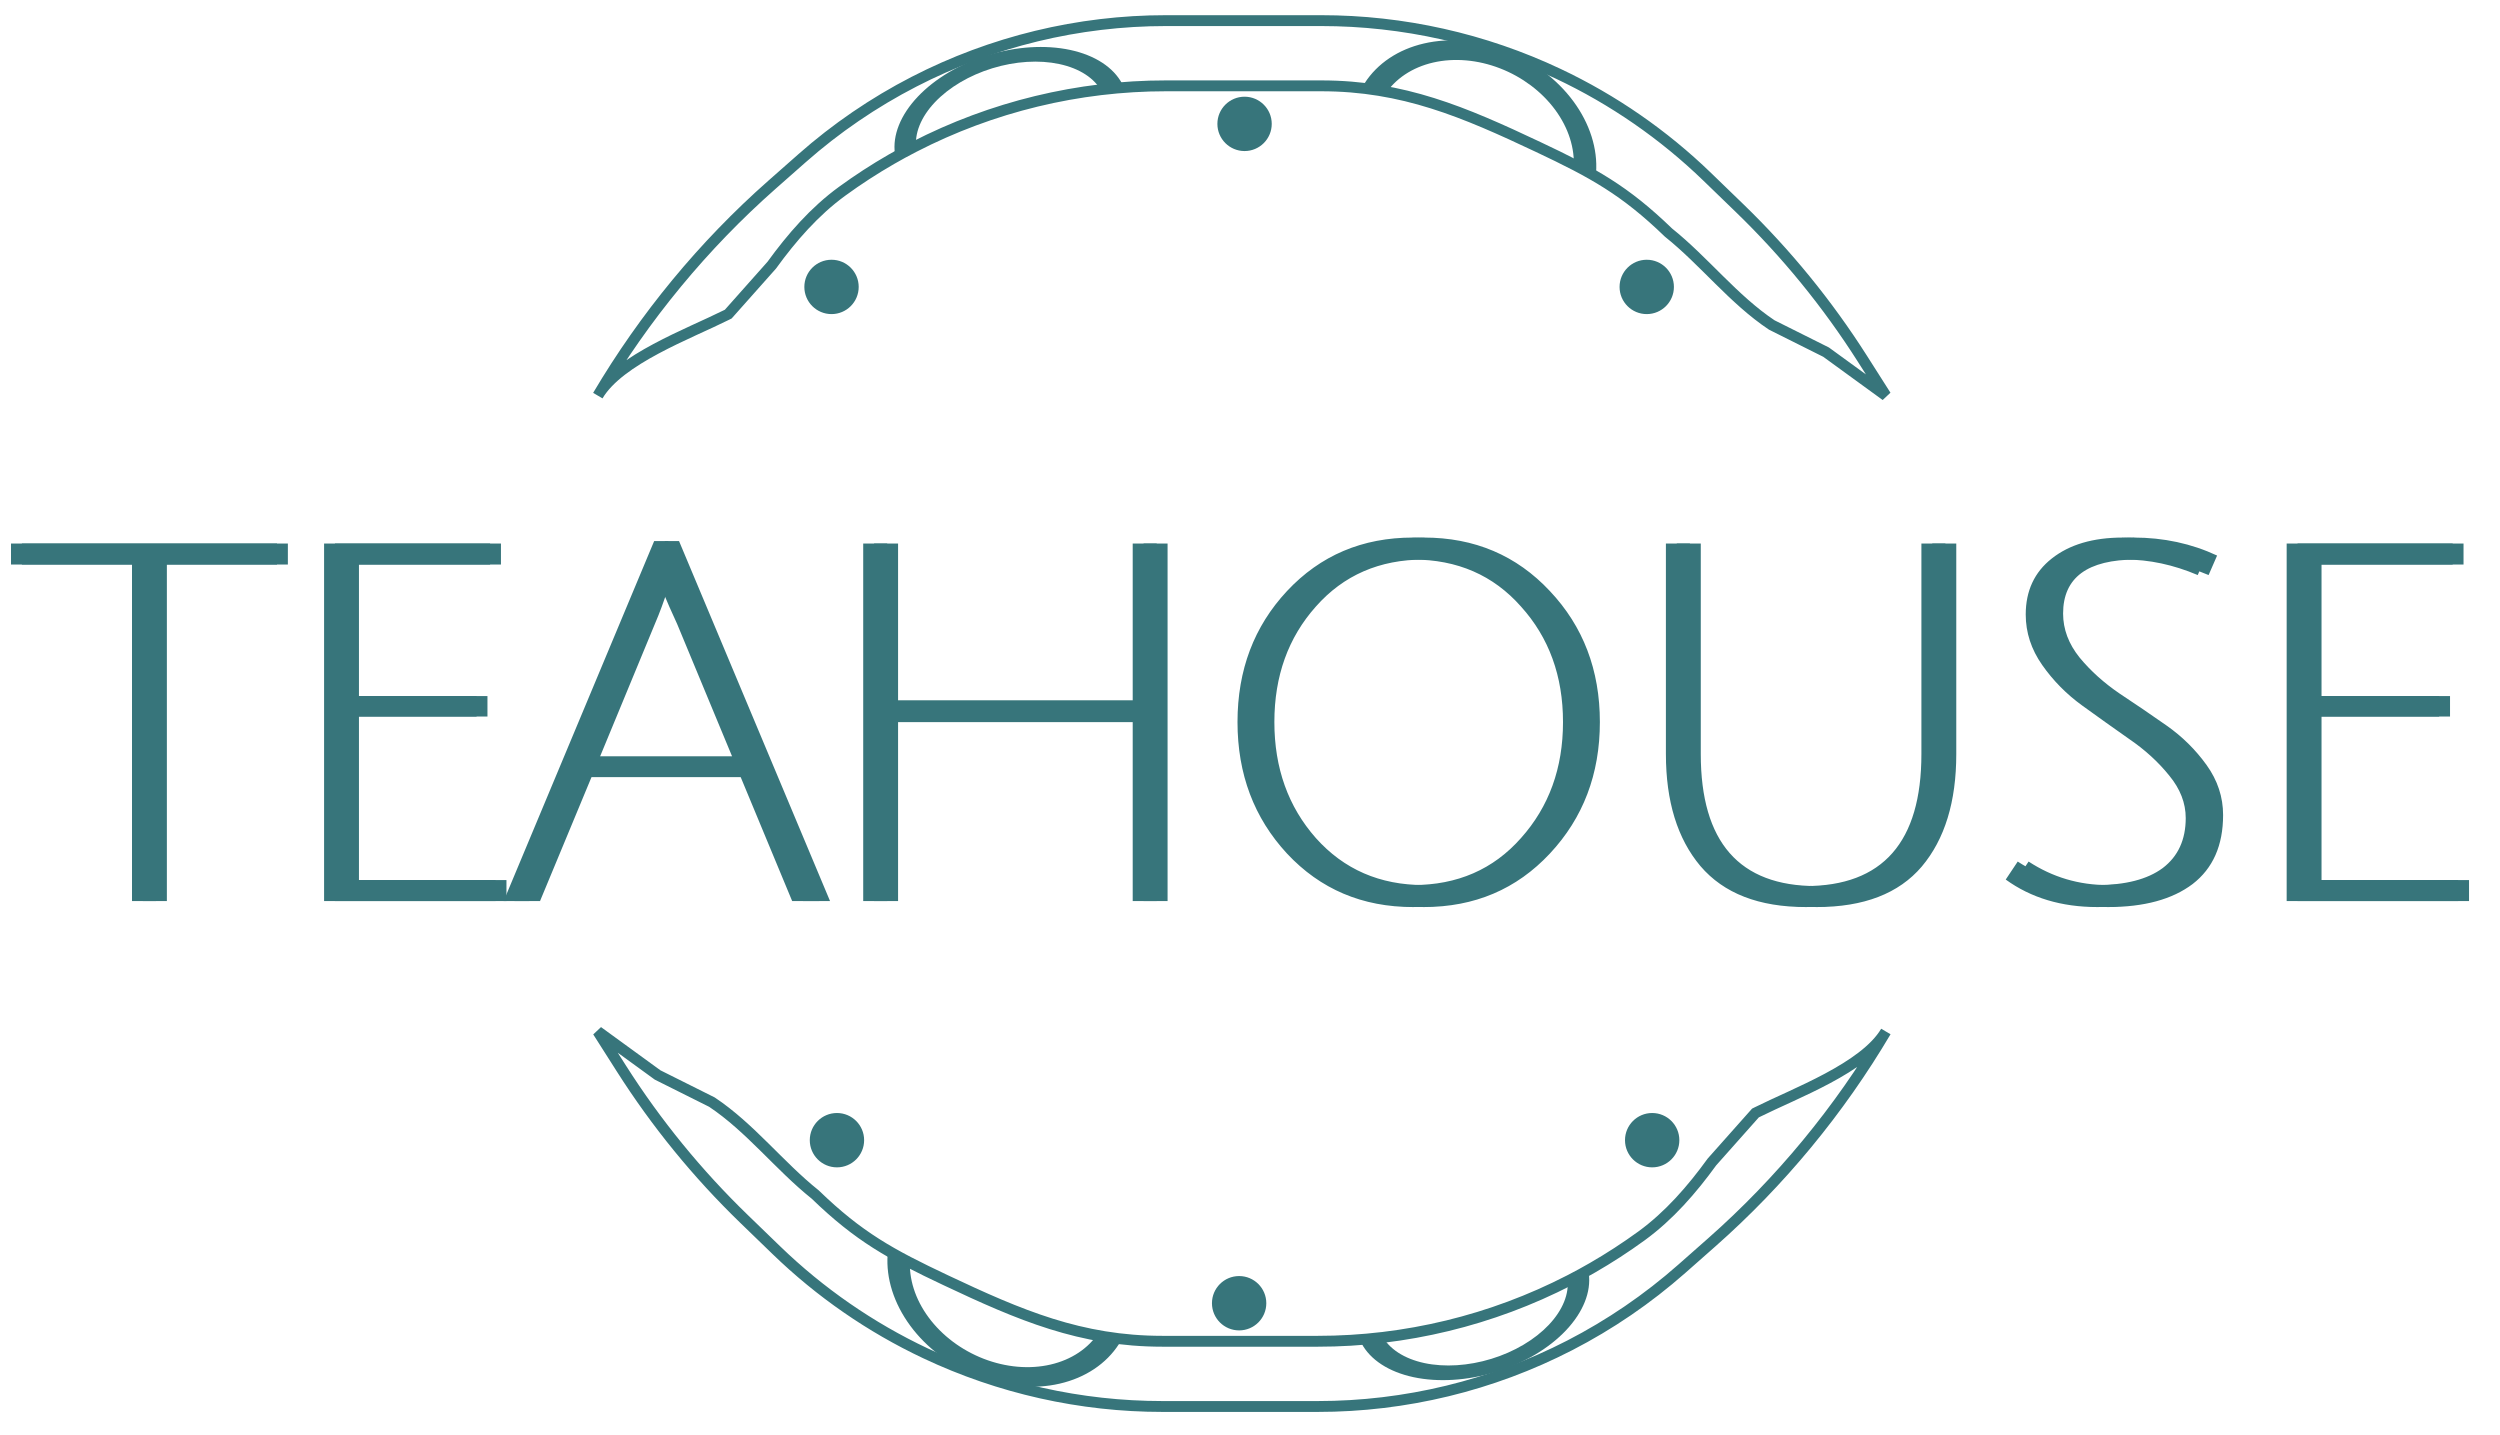 <svg width="230" height="132" viewBox="0 0 230 132" fill="none" xmlns="http://www.w3.org/2000/svg">
<path d="M13.144 51.939H2.012V50.007H26.484V51.939H15.352V82.897H13.144V51.939ZM30.816 82.897V50.007H46.088V51.939H33.024V64.037H44.846V65.923H33.024V80.965H46.594V82.897H30.816ZM54.421 71.489L49.683 82.897H47.337L61.183 49.777H62.471L76.363 82.897H73.879L69.141 71.489H54.421ZM61.689 53.457C61.658 53.488 61.597 53.672 61.505 54.009C61.076 55.328 60.662 56.447 60.263 57.367L55.203 69.603H68.359L63.299 57.413C62.226 55.083 61.689 53.764 61.689 53.457ZM105.209 82.897V66.429H82.623V82.897H80.415V50.007H82.623V64.451H105.209V50.007H107.417V82.897H105.209ZM119.404 78.527C116.368 75.246 114.85 71.213 114.85 66.429C114.85 61.645 116.368 57.628 119.404 54.377C122.471 51.096 126.335 49.455 130.996 49.455C135.657 49.455 139.521 51.096 142.588 54.377C145.655 57.628 147.188 61.645 147.188 66.429C147.188 71.213 145.655 75.246 142.588 78.527C139.521 81.809 135.657 83.449 130.996 83.449C126.335 83.449 122.471 81.809 119.404 78.527ZM121.06 55.803C118.515 58.655 117.242 62.197 117.242 66.429C117.242 70.661 118.515 74.219 121.06 77.101C123.636 79.984 126.948 81.425 130.996 81.425C135.075 81.425 138.387 79.984 140.932 77.101C143.508 74.219 144.796 70.661 144.796 66.429C144.796 62.197 143.508 58.655 140.932 55.803C138.387 52.921 135.075 51.479 130.996 51.479C126.917 51.479 123.605 52.921 121.06 55.803ZM176.803 79.723C174.687 82.207 171.467 83.449 167.143 83.449C162.819 83.449 159.584 82.192 157.437 79.677C155.321 77.163 154.263 73.728 154.263 69.373V50.007H156.471V69.373C156.471 77.469 160.013 81.517 167.097 81.517C174.212 81.517 177.769 77.469 177.769 69.373V50.007H179.977V69.373C179.977 73.759 178.919 77.209 176.803 79.723ZM203.191 52.905C200.952 51.955 198.729 51.479 196.521 51.479C192.044 51.479 189.805 53.135 189.805 56.447C189.805 57.889 190.311 59.238 191.323 60.495C192.335 61.722 193.562 62.826 195.003 63.807C196.444 64.758 197.886 65.739 199.327 66.751C200.768 67.763 201.995 68.975 203.007 70.385C204.019 71.796 204.525 73.329 204.525 74.985C204.525 77.776 203.59 79.892 201.719 81.333C199.848 82.744 197.257 83.449 193.945 83.449C190.664 83.449 187.858 82.606 185.527 80.919L186.631 79.263C188.839 80.705 191.262 81.425 193.899 81.425C196.536 81.425 198.56 80.904 199.971 79.861C201.382 78.788 202.087 77.255 202.087 75.261C202.087 73.881 201.581 72.578 200.569 71.351C199.557 70.094 198.33 68.975 196.889 67.993C195.448 66.981 194.006 65.954 192.565 64.911C191.124 63.869 189.897 62.627 188.885 61.185C187.873 59.744 187.367 58.195 187.367 56.539C187.367 54.362 188.164 52.645 189.759 51.387C191.384 50.099 193.562 49.455 196.291 49.455C199.051 49.455 201.612 50.007 203.973 51.111L203.191 52.905ZM211.373 82.897V50.007H226.645V51.939H213.581V64.037H225.403V65.923H213.581V80.965H227.151V82.897H211.373Z" fill="#37757B"/>
<path d="M12.144 51.939H1.012V50.007H25.484V51.939H14.352V82.897H12.144V51.939ZM29.816 82.897V50.007H45.088V51.939H32.024V64.037H43.846V65.923H32.024V80.965H45.594V82.897H29.816ZM53.421 71.489L48.683 82.897H46.337L60.183 49.777H61.471L75.363 82.897H72.879L68.141 71.489H53.421ZM60.689 53.457C60.658 53.488 60.597 53.672 60.505 54.009C60.076 55.328 59.662 56.447 59.263 57.367L54.203 69.603H67.359L62.299 57.413C61.226 55.083 60.689 53.764 60.689 53.457ZM104.209 82.897V66.429H81.623V82.897H79.415V50.007H81.623V64.451H104.209V50.007H106.417V82.897H104.209ZM118.404 78.527C115.368 75.246 113.85 71.213 113.85 66.429C113.85 61.645 115.368 57.628 118.404 54.377C121.471 51.096 125.335 49.455 129.996 49.455C134.657 49.455 138.521 51.096 141.588 54.377C144.655 57.628 146.188 61.645 146.188 66.429C146.188 71.213 144.655 75.246 141.588 78.527C138.521 81.809 134.657 83.449 129.996 83.449C125.335 83.449 121.471 81.809 118.404 78.527ZM120.06 55.803C117.515 58.655 116.242 62.197 116.242 66.429C116.242 70.661 117.515 74.219 120.06 77.101C122.636 79.984 125.948 81.425 129.996 81.425C134.075 81.425 137.387 79.984 139.932 77.101C142.508 74.219 143.796 70.661 143.796 66.429C143.796 62.197 142.508 58.655 139.932 55.803C137.387 52.921 134.075 51.479 129.996 51.479C125.917 51.479 122.605 52.921 120.06 55.803ZM175.803 79.723C173.687 82.207 170.467 83.449 166.143 83.449C161.819 83.449 158.584 82.192 156.437 79.677C154.321 77.163 153.263 73.728 153.263 69.373V50.007H155.471V69.373C155.471 77.469 159.013 81.517 166.097 81.517C173.212 81.517 176.769 77.469 176.769 69.373V50.007H178.977V69.373C178.977 73.759 177.919 77.209 175.803 79.723ZM202.191 52.905C199.952 51.955 197.729 51.479 195.521 51.479C191.044 51.479 188.805 53.135 188.805 56.447C188.805 57.889 189.311 59.238 190.323 60.495C191.335 61.722 192.562 62.826 194.003 63.807C195.444 64.758 196.886 65.739 198.327 66.751C199.768 67.763 200.995 68.975 202.007 70.385C203.019 71.796 203.525 73.329 203.525 74.985C203.525 77.776 202.59 79.892 200.719 81.333C198.848 82.744 196.257 83.449 192.945 83.449C189.664 83.449 186.858 82.606 184.527 80.919L185.631 79.263C187.839 80.705 190.262 81.425 192.899 81.425C195.536 81.425 197.56 80.904 198.971 79.861C200.382 78.788 201.087 77.255 201.087 75.261C201.087 73.881 200.581 72.578 199.569 71.351C198.557 70.094 197.33 68.975 195.889 67.993C194.448 66.981 193.006 65.954 191.565 64.911C190.124 63.869 188.897 62.627 187.885 61.185C186.873 59.744 186.367 58.195 186.367 56.539C186.367 54.362 187.164 52.645 188.759 51.387C190.384 50.099 192.562 49.455 195.291 49.455C198.051 49.455 200.612 50.007 202.973 51.111L202.191 52.905ZM210.373 82.897V50.007H225.645V51.939H212.581V64.037H224.403V65.923H212.581V80.965H226.151V82.897H210.373Z" fill="#37757B"/>
<path d="M114 1.897H107.271C99.207 1.897 91.26 3.824 84.092 7.517C80.378 9.43 76.916 11.795 73.784 14.559L71.025 16.993C64.714 22.561 59.282 29.152 55 36.397C56.974 33.057 63.364 30.715 66.834 28.98L67 28.897L71 24.397C72.85 21.846 74.933 19.448 77.48 17.593C78.933 16.535 80.442 15.555 82 14.657C82.688 14.261 83.385 13.881 84.092 13.517C91.26 9.824 99.207 7.897 107.271 7.897H114H121.544C129.088 7.897 134.679 10.296 141.5 13.517C146.56 15.906 149.479 17.506 153.5 21.397C156.807 24.043 159.476 27.548 163 29.897L168 32.397L173.5 36.397L171.324 32.977C168.119 27.941 164.333 23.3 160.044 19.149L157.072 16.274C153.051 12.383 148.419 9.178 143.359 6.789C136.538 3.568 129.088 1.897 121.544 1.897H114Z" stroke="#37757B"/>
<path d="M82.332 14.139C82.102 12.439 82.849 10.575 84.43 8.902C86.011 7.229 88.316 5.865 90.903 5.07C93.491 4.275 96.18 4.106 98.457 4.594C100.734 5.083 102.439 6.194 103.246 7.717L101.369 8.442C100.709 7.199 99.318 6.291 97.459 5.893C95.6 5.494 93.405 5.633 91.293 6.281C89.181 6.93 87.3 8.043 86.009 9.409C84.718 10.775 84.109 12.297 84.297 13.684L82.332 14.139Z" fill="#37757B"/>
<path d="M146.838 15.889C146.999 13.687 146.261 11.365 144.749 9.318C143.238 7.271 141.045 5.623 138.541 4.654C136.038 3.684 133.378 3.453 131.011 3.998C128.645 4.544 126.716 5.833 125.552 7.647L127.399 8.732C128.349 7.251 129.924 6.198 131.856 5.753C133.788 5.308 135.959 5.497 138.002 6.288C140.046 7.079 141.836 8.424 143.07 10.095C144.304 11.767 144.906 13.661 144.775 15.46L146.838 15.889Z" fill="#37757B"/>
<circle cx="76.5" cy="26.397" r="2.5" fill="#37757B"/>
<circle cx="114.5" cy="11.397" r="2.5" fill="#37757B"/>
<circle cx="151.5" cy="26.397" r="2.5" fill="#37757B"/>
<path d="M114.5 129.397L121.229 129.397C129.293 129.397 137.24 127.471 144.408 123.778C148.122 121.865 151.584 119.499 154.717 116.736L157.475 114.302C163.786 108.733 169.219 102.143 173.5 94.897C171.526 98.237 165.136 100.579 161.666 102.314L161.5 102.397L157.5 106.897C155.65 109.448 153.567 111.847 151.02 113.702C149.567 114.759 148.058 115.739 146.5 116.637C145.812 117.034 145.115 117.414 144.408 117.778C137.24 121.471 129.293 123.397 121.229 123.397L114.5 123.397L106.956 123.397C99.412 123.397 93.821 120.999 87 117.778C81.941 115.389 79.021 113.788 75 109.897C71.693 107.252 69.024 103.746 65.5 101.397L60.5 98.897L55 94.897L57.176 98.317C60.381 103.353 64.167 107.994 68.456 112.145L71.428 115.021C75.449 118.912 80.081 122.116 85.141 124.505C91.962 127.727 99.412 129.397 106.956 129.397L114.5 129.397Z" stroke="#37757B"/>
<path d="M146.168 117.156C146.398 118.855 145.651 120.72 144.07 122.393C142.489 124.066 140.185 125.43 137.597 126.224C135.009 127.019 132.32 127.188 130.043 126.7C127.766 126.212 126.061 125.1 125.254 123.578L127.131 122.853C127.791 124.096 129.182 125.003 131.041 125.402C132.9 125.8 135.095 125.662 137.207 125.013C139.319 124.365 141.2 123.251 142.491 121.886C143.782 120.52 144.391 118.998 144.203 117.61L146.168 117.156Z" fill="#37757B"/>
<path d="M81.662 115.405C81.501 117.608 82.239 119.929 83.751 121.977C85.262 124.024 87.455 125.672 89.959 126.641C92.462 127.61 95.122 127.842 97.489 127.296C99.856 126.751 101.784 125.462 102.948 123.647L101.101 122.563C100.151 124.044 98.576 125.096 96.644 125.541C94.712 125.987 92.541 125.798 90.498 125.007C88.454 124.215 86.664 122.87 85.43 121.199C84.196 119.528 83.594 117.633 83.725 115.835L81.662 115.405Z" fill="#37757B"/>
<circle cx="152" cy="104.897" r="2.5" transform="rotate(-180 152 104.897)" fill="#37757B"/>
<circle cx="114" cy="119.897" r="2.5" transform="rotate(-180 114 119.897)" fill="#37757B"/>
<circle cx="77" cy="104.897" r="2.5" transform="rotate(-180 77 104.897)" fill="#37757B"/>
</svg>
